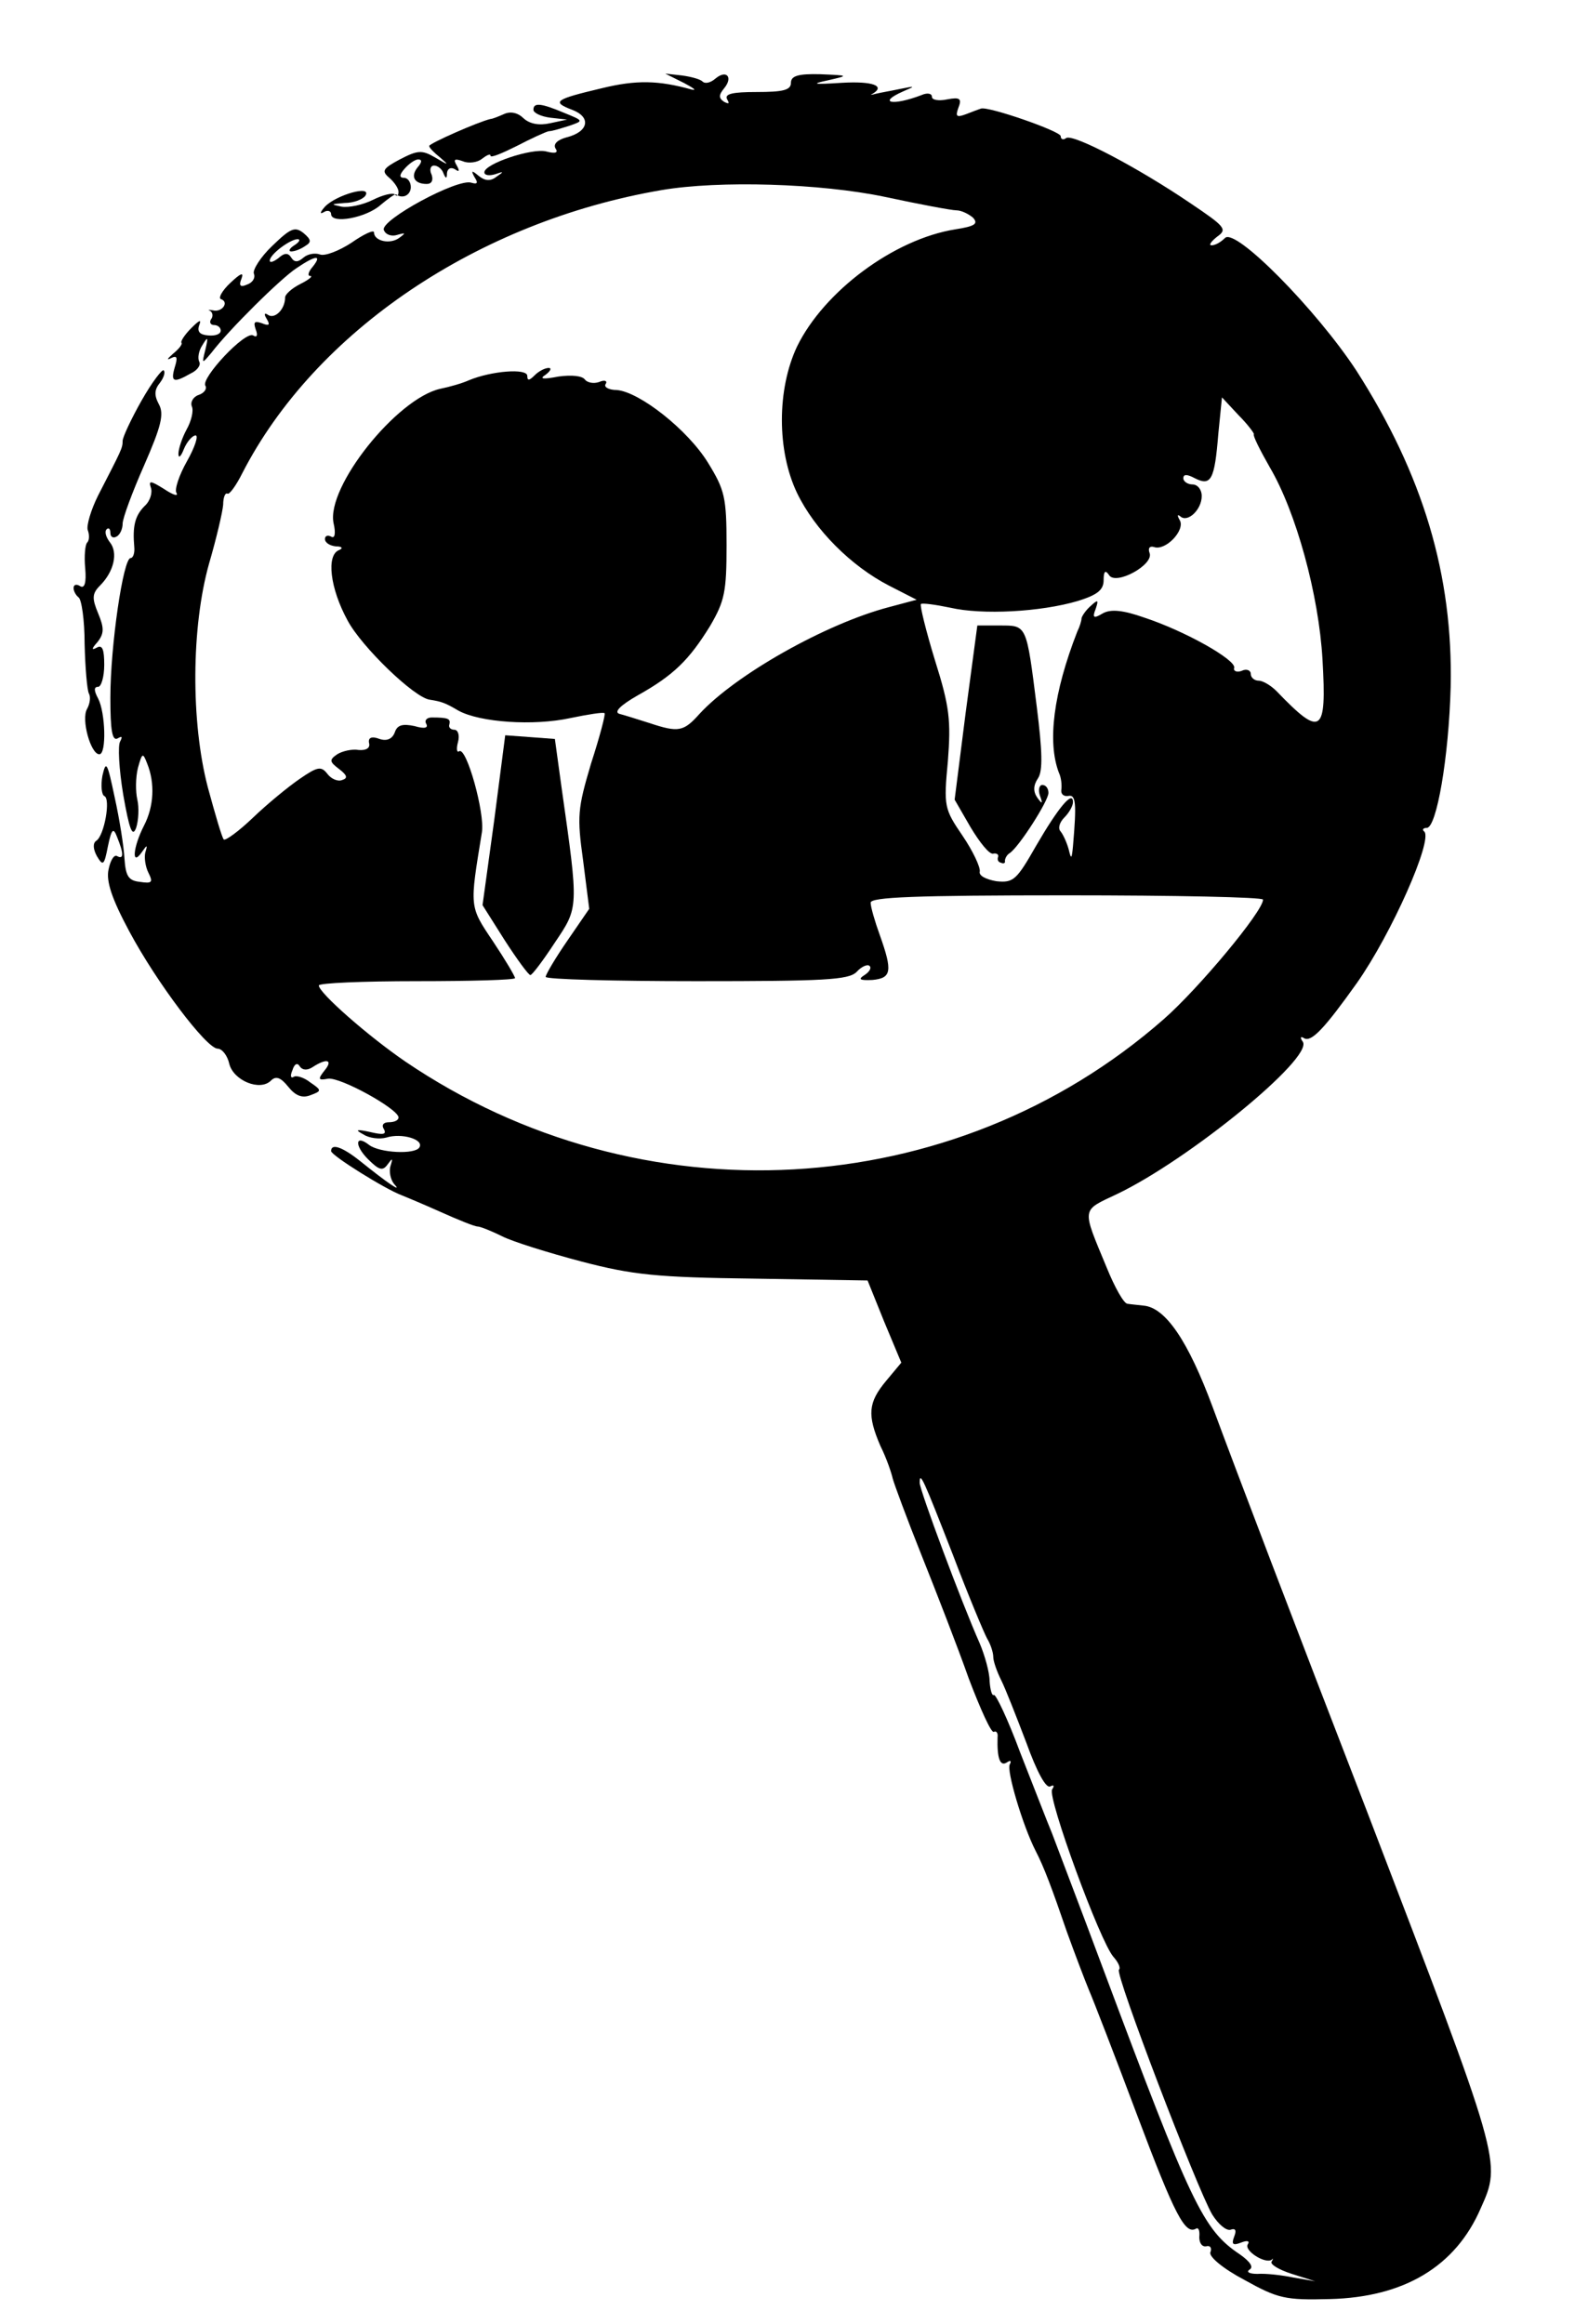 <?xml version="1.0" standalone="no"?>
<!DOCTYPE svg PUBLIC "-//W3C//DTD SVG 20010904//EN"
 "http://www.w3.org/TR/2001/REC-SVG-20010904/DTD/svg10.dtd">
<svg version="1.0" xmlns="http://www.w3.org/2000/svg"
 width="259pt" height="379pt" viewBox="0 0 259 379"
 preserveAspectRatio="xMidYMid meet">
<g transform="translate(0,379) scale(0.1,-0.1)"
fill="#000000" stroke="none">
<path d="M1115 3655 c17 -9 22 -13 13 -11 -54 15 -90 16 -147 2 -76 -18 -82
-22 -48 -35 32 -12 27 -36 -9 -45 -15 -4 -22 -11 -18 -18 5 -7 0 -9 -15 -5
-23 6 -101 -20 -101 -34 0 -5 8 -6 18 -3 14 5 14 4 2 -4 -10 -8 -19 -7 -29 1
-12 10 -13 9 -7 -2 6 -9 5 -12 -5 -9 -22 8 -149 -61 -143 -77 3 -8 13 -11 22
-8 14 4 14 3 3 -5 -15 -11 -41 -5 -41 9 0 5 -17 -3 -37 -17 -20 -13 -43 -22
-51 -19 -8 3 -20 1 -27 -5 -9 -8 -15 -8 -20 0 -5 8 -11 8 -21 -1 -8 -6 -14 -8
-14 -4 0 10 32 34 45 35 6 0 3 -5 -5 -10 -8 -5 -10 -10 -5 -10 6 0 16 4 23 9
10 6 10 10 -3 21 -14 11 -21 8 -51 -21 -19 -18 -32 -39 -30 -45 3 -7 -2 -15
-11 -18 -11 -5 -14 -2 -9 10 4 11 -2 8 -18 -7 -14 -13 -21 -26 -15 -27 13 -5
1 -22 -14 -18 -7 1 -9 1 -4 -1 4 -3 5 -9 1 -14 -3 -5 0 -9 5 -9 6 0 11 -4 11
-9 0 -6 -9 -9 -20 -8 -14 1 -19 6 -15 17 4 10 0 8 -13 -5 -11 -11 -18 -22 -16
-24 2 -2 -4 -10 -14 -18 -9 -8 -11 -11 -3 -7 10 5 11 1 6 -15 -7 -24 -2 -26
26 -10 11 5 17 14 14 19 -3 6 -1 18 5 27 9 15 10 14 5 -7 -6 -24 -6 -24 10 -5
29 38 114 122 139 138 31 21 42 22 26 2 -7 -8 -9 -15 -4 -15 5 0 -2 -6 -16
-13 -14 -7 -25 -17 -25 -22 0 -19 -16 -35 -27 -29 -7 5 -8 2 -3 -6 6 -10 4
-12 -8 -7 -12 4 -14 2 -10 -10 4 -10 2 -14 -4 -10 -13 8 -86 -70 -78 -82 3 -5
-2 -12 -11 -15 -9 -3 -14 -12 -11 -19 3 -7 -1 -24 -9 -38 -7 -13 -13 -31 -13
-39 0 -8 4 -5 9 8 5 12 14 22 19 22 5 0 -1 -19 -14 -42 -13 -23 -21 -47 -17
-52 3 -6 -6 -3 -21 7 -21 13 -25 14 -21 2 3 -8 -1 -22 -10 -30 -16 -16 -20
-33 -17 -67 1 -10 -2 -18 -6 -18 -12 0 -33 -143 -33 -228 0 -53 3 -71 12 -66
7 4 8 3 4 -5 -4 -6 -2 -45 5 -87 10 -57 15 -70 21 -54 4 12 5 33 2 46 -3 13
-3 36 1 52 7 25 8 25 15 7 13 -32 11 -70 -5 -101 -18 -35 -21 -68 -4 -44 9 13
10 13 6 0 -2 -8 0 -23 5 -33 8 -16 6 -18 -14 -15 -19 2 -23 10 -25 38 -1 19
-8 64 -16 100 -12 57 -14 61 -20 35 -3 -17 -1 -31 3 -33 11 -4 0 -65 -13 -73
-6 -4 -5 -14 1 -25 10 -17 12 -15 18 16 6 29 9 31 15 15 11 -27 11 -37 0 -31
-5 3 -11 -7 -14 -22 -4 -19 5 -47 34 -101 45 -84 126 -191 144 -191 7 0 16
-11 19 -25 7 -27 50 -45 68 -27 8 8 16 5 28 -10 12 -15 23 -19 36 -14 19 7 19
8 0 21 -10 8 -23 12 -27 9 -5 -3 -6 2 -2 11 3 10 8 13 12 6 4 -6 12 -7 21 -1
23 15 34 12 19 -6 -11 -14 -10 -16 6 -13 20 3 114 -49 115 -63 0 -5 -7 -8 -16
-8 -9 0 -12 -5 -8 -11 5 -9 -1 -10 -22 -5 -23 5 -26 4 -11 -4 9 -6 26 -8 37
-5 25 8 62 -3 54 -16 -7 -12 -65 -9 -82 4 -23 18 -24 -1 -2 -23 18 -18 24 -20
32 -9 8 11 9 11 5 -2 -3 -9 0 -23 6 -30 14 -15 -10 1 -56 38 -29 23 -47 29
-47 16 0 -7 88 -62 115 -72 5 -2 34 -14 63 -27 29 -13 56 -24 61 -24 4 0 22
-7 40 -16 18 -9 76 -27 129 -41 84 -22 123 -26 282 -28 l185 -3 27 -67 28 -67
-25 -30 c-29 -35 -31 -55 -9 -106 10 -20 18 -44 20 -53 2 -8 23 -65 47 -125
24 -60 59 -150 77 -201 19 -50 37 -90 41 -87 4 2 7 -2 6 -9 -1 -34 4 -48 15
-41 6 4 8 3 5 -3 -6 -9 21 -100 42 -141 14 -27 27 -62 51 -132 13 -36 29 -78
36 -95 7 -16 43 -109 79 -205 61 -162 78 -195 96 -184 4 2 6 -4 5 -14 0 -9 4
-16 11 -15 7 2 10 -3 7 -10 -2 -7 20 -26 56 -45 54 -30 66 -33 139 -31 121 3
205 53 246 148 34 76 35 72 -185 646 -121 313 -212 552 -252 660 -40 108 -77
163 -113 166 -8 1 -20 2 -26 3 -6 0 -21 27 -34 59 -41 99 -42 92 17 120 117
56 319 221 303 248 -5 7 -4 10 2 6 12 -7 34 17 86 90 57 81 124 233 110 247
-4 3 -2 6 4 6 16 0 36 115 39 230 4 182 -45 346 -154 516 -65 99 -197 233
-214 216 -7 -7 -16 -12 -22 -12 -5 0 -1 6 9 14 17 12 14 16 -44 55 -84 57
-190 113 -202 106 -5 -4 -9 -2 -9 3 0 8 -118 49 -130 45 -3 -1 -14 -5 -24 -9
-16 -6 -18 -4 -13 10 6 15 3 18 -18 14 -14 -3 -25 -1 -25 4 0 6 -8 7 -17 3
-47 -18 -73 -13 -30 6 21 9 20 9 -5 4 -14 -3 -32 -6 -40 -8 -7 -2 -10 -2 -5 0
22 13 0 21 -50 18 -47 -3 -51 -2 -23 4 35 8 35 8 -12 10 -37 1 -48 -3 -48 -14
0 -12 -13 -15 -56 -15 -39 0 -53 -3 -48 -12 4 -7 3 -8 -5 -4 -9 6 -9 11 0 22
15 18 4 31 -14 16 -8 -7 -17 -9 -21 -5 -4 4 -19 8 -34 10 l-27 3 30 -15z m328
-186 c56 -12 109 -22 117 -22 8 0 20 -6 27 -12 9 -10 3 -14 -29 -19 -100 -16
-214 -101 -258 -191 -33 -70 -33 -170 0 -239 29 -60 88 -119 150 -151 l45 -23
-45 -12 c-103 -27 -250 -110 -309 -174 -26 -29 -34 -31 -82 -15 -19 6 -41 13
-49 15 -9 3 2 14 30 30 59 33 84 58 118 113 24 41 27 56 27 132 0 78 -3 90
-30 134 -33 54 -112 116 -149 119 -13 0 -22 5 -18 10 3 5 -2 7 -11 3 -9 -3
-19 -1 -23 4 -4 6 -21 8 -43 5 -26 -5 -32 -4 -21 3 8 6 10 11 5 11 -6 0 -16
-5 -23 -12 -9 -9 -12 -9 -12 -1 0 13 -59 8 -95 -7 -11 -5 -32 -11 -47 -14 -71
-16 -186 -160 -174 -219 4 -17 2 -26 -4 -22 -6 3 -10 1 -10 -4 0 -6 8 -11 18
-12 10 0 12 -3 5 -6 -21 -8 -15 -62 14 -115 23 -43 109 -126 134 -129 19 -3
25 -5 47 -18 35 -19 122 -25 182 -12 29 6 54 10 56 8 2 -1 -8 -39 -22 -82 -22
-74 -23 -86 -13 -158 l10 -79 -35 -51 c-20 -29 -36 -56 -36 -60 0 -4 111 -7
246 -7 208 0 248 2 261 15 8 9 18 13 21 10 4 -3 0 -10 -8 -15 -11 -7 -8 -9 13
-8 31 3 33 14 12 73 -8 22 -15 46 -15 53 0 9 71 12 320 12 176 0 320 -3 320
-7 0 -19 -105 -145 -162 -195 -343 -301 -854 -329 -1237 -69 -60 41 -141 112
-141 124 0 4 72 7 160 7 88 0 160 2 160 5 0 3 -16 30 -36 60 -39 58 -38 55
-18 178 5 31 -25 139 -37 132 -4 -3 -5 4 -2 15 3 11 0 20 -6 20 -6 0 -10 4 -8
9 2 9 -2 11 -29 11 -8 0 -12 -5 -9 -10 4 -7 -2 -9 -19 -4 -19 4 -28 2 -32 -10
-4 -11 -13 -15 -25 -11 -13 5 -19 2 -17 -7 2 -8 -5 -12 -17 -11 -11 2 -27 -2
-35 -7 -13 -9 -13 -12 3 -24 13 -10 15 -15 5 -18 -7 -3 -18 2 -24 10 -10 13
-16 12 -45 -8 -19 -13 -53 -41 -76 -63 -24 -23 -45 -38 -48 -36 -3 3 -14 41
-26 85 -28 107 -27 262 2 365 12 41 22 84 23 96 0 11 3 20 7 18 3 -2 14 13 24
33 119 232 385 411 684 462 94 16 259 11 364 -11z m602 -387 c-2 -2 10 -26 26
-54 43 -73 80 -208 86 -314 7 -121 -2 -127 -75 -51 -9 9 -22 17 -29 17 -7 0
-13 5 -13 11 0 6 -7 9 -15 5 -8 -3 -14 0 -12 5 3 13 -80 60 -147 82 -34 12
-54 14 -67 7 -15 -9 -18 -8 -12 7 5 15 4 16 -8 5 -8 -7 -14 -16 -15 -20 0 -4
-3 -14 -7 -22 -39 -100 -49 -180 -30 -230 4 -8 5 -21 4 -28 -1 -7 4 -11 11
-10 13 3 14 -12 8 -82 -2 -21 -3 -22 -7 -5 -3 11 -9 24 -13 29 -5 5 -2 15 6
23 8 8 14 19 14 25 0 20 -24 -9 -60 -71 -32 -56 -37 -61 -65 -58 -17 3 -29 9
-27 16 1 7 -11 33 -28 58 -30 44 -31 48 -24 122 5 66 3 88 -21 164 -15 49 -25
90 -23 92 2 2 24 -1 48 -6 52 -12 147 -7 208 11 32 10 42 18 42 34 0 15 3 17
9 8 11 -17 73 17 66 36 -3 8 0 12 7 10 19 -7 52 28 42 44 -4 7 -4 10 1 6 12
-11 35 11 35 33 0 11 -7 19 -15 19 -8 0 -15 5 -15 10 0 7 6 7 19 0 26 -13 32
-3 38 72 l6 60 27 -29 c15 -15 26 -30 25 -31z m-491 -1827 c25 -66 51 -128 56
-137 6 -10 10 -23 10 -30 0 -7 6 -24 13 -38 7 -14 25 -60 41 -102 17 -47 32
-75 39 -71 6 3 7 1 3 -5 -8 -13 78 -248 100 -273 8 -9 12 -18 9 -21 -7 -6 127
-356 152 -399 10 -16 23 -27 30 -25 8 3 10 -1 6 -11 -5 -13 -2 -15 11 -10 10
4 15 3 11 -3 -6 -10 28 -32 39 -25 3 3 3 2 0 -3 -3 -4 11 -13 33 -20 l38 -12
-35 6 c-19 4 -46 7 -59 6 -13 0 -19 3 -13 7 7 4 1 13 -16 25 -60 40 -79 81
-223 466 -38 102 -76 201 -83 220 -8 19 -31 79 -52 132 -20 54 -40 96 -43 94
-3 -2 -6 8 -7 23 0 14 -8 42 -16 61 -29 65 -98 250 -98 262 0 20 6 6 54 -117z"/>
<path d="M806 2452 l-19 -138 36 -57 c20 -31 39 -57 42 -57 3 0 21 24 40 53
39 58 39 55 11 252 l-11 80 -40 3 -41 3 -18 -139z"/>
<path d="M1575 2628 l-18 -142 26 -45 c15 -25 31 -45 37 -43 5 1 9 -1 8 -5 -2
-5 0 -9 5 -10 4 -2 7 0 6 3 0 4 3 10 8 13 15 10 63 85 63 98 0 7 -4 13 -10 13
-5 0 -7 -8 -4 -17 5 -14 4 -15 -4 -4 -7 10 -7 20 1 32 8 12 7 44 -2 116 -17
135 -16 133 -60 133 l-37 0 -19 -142z"/>
<path d="M870 3611 c0 -5 12 -11 28 -13 l27 -3 -28 -6 c-18 -4 -33 -1 -43 8
-9 9 -21 12 -32 7 -9 -4 -19 -8 -22 -8 -21 -5 -100 -40 -100 -44 0 -3 8 -11
18 -19 15 -13 14 -13 -8 0 -22 13 -29 12 -58 -3 -28 -15 -30 -19 -17 -30 8 -7
15 -17 15 -23 0 -6 -3 -8 -6 -4 -4 3 -20 -1 -36 -9 -16 -8 -39 -13 -51 -11
-18 4 -18 4 5 6 15 0 30 6 34 12 11 18 -48 1 -66 -18 -8 -9 -9 -13 -2 -9 6 4
12 2 12 -3 0 -17 58 -6 81 15 12 10 23 18 25 17 11 -8 24 -1 24 12 0 8 -5 15
-11 15 -8 0 -8 5 1 15 7 8 17 15 22 15 7 0 6 -5 -1 -13 -12 -15 -5 -27 15 -27
8 0 11 6 8 15 -4 8 -2 15 4 15 6 0 13 -6 15 -12 4 -10 6 -10 6 0 1 7 6 10 13
6 7 -5 8 -3 3 6 -6 10 -4 12 10 7 9 -4 24 -2 31 4 8 6 14 9 14 5 0 -4 19 4 43
16 23 12 47 23 52 24 6 0 21 5 34 9 23 8 23 8 -9 21 -38 16 -50 17 -50 5z"/>
<path d="M231 3137 c-17 -30 -31 -60 -31 -66 0 -12 -2 -15 -40 -89 -12 -24
-19 -49 -17 -56 3 -8 3 -17 -1 -21 -3 -3 -5 -22 -3 -42 2 -23 -1 -33 -8 -29
-6 4 -11 3 -11 -3 0 -5 4 -12 8 -15 5 -3 10 -37 10 -76 1 -39 4 -75 7 -81 3
-5 2 -16 -3 -25 -10 -17 6 -74 20 -74 12 0 10 68 -2 91 -7 13 -7 19 0 19 5 0
10 16 10 36 0 25 -3 33 -12 28 -9 -5 -9 -2 1 9 11 14 11 23 1 47 -10 24 -10
32 3 45 23 23 30 54 16 71 -6 8 -9 17 -5 21 3 3 6 1 6 -6 0 -7 5 -9 10 -6 6 3
10 13 10 21 0 9 16 52 35 95 28 64 33 84 24 100 -8 15 -7 24 2 35 6 8 9 17 6
20 -2 3 -19 -19 -36 -49z"/>
</g>
</svg>
